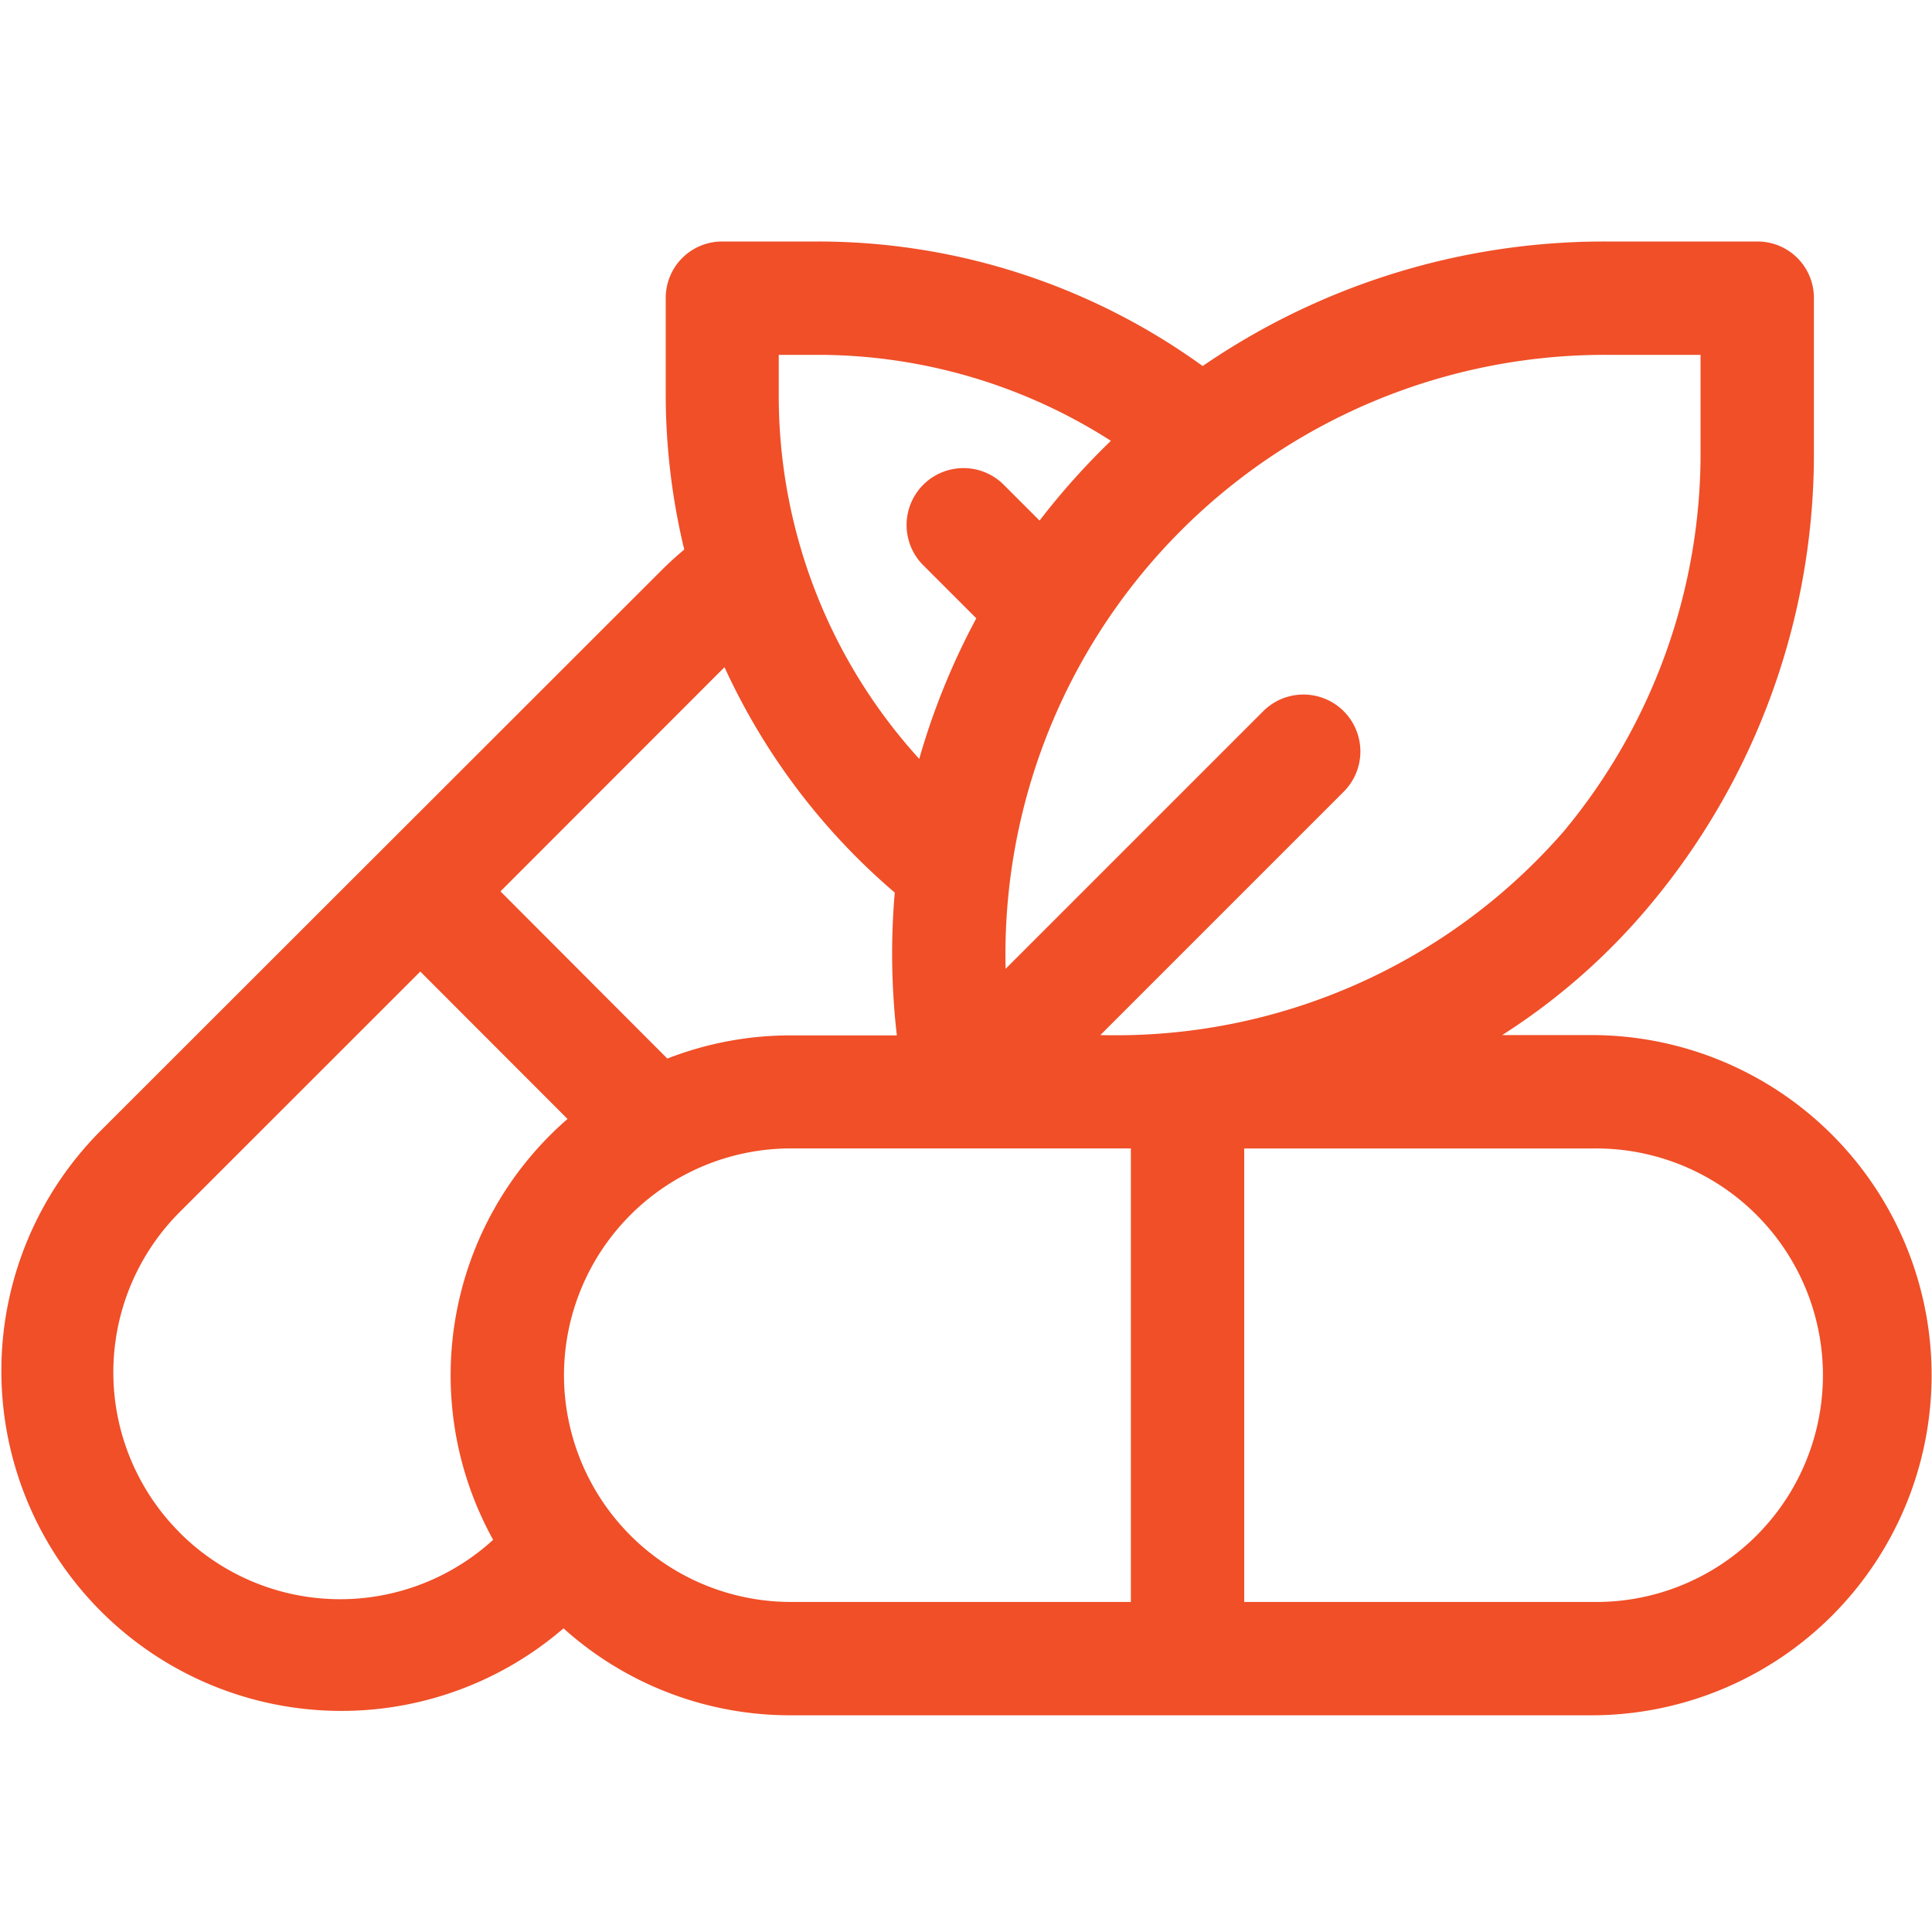 <svg xmlns="http://www.w3.org/2000/svg" width="24" height="24" viewBox="0 0 24 24"><defs><style>.a{fill:none;}.b{fill:#f04f28;}</style></defs><rect class="a" width="24" height="24" transform="translate(0)"/><path class="b" d="M19.775,9.858H18.661a7.979,7.979,0,0,0,1.851-1.633,8.736,8.736,0,0,0,2.021-5.633V.7a.7.7,0,0,0-.7-.7H19.94a8.818,8.818,0,0,0-5,1.547A8.157,8.157,0,0,0,10.155,0H8.97a.7.7,0,0,0-.7.7V1.889A8.218,8.218,0,0,0,8.5,3.827q-.15.125-.288.263L1.237,11.06A4.224,4.224,0,0,0,7,17.228a4.208,4.208,0,0,0,2.818,1.08h9.952a4.225,4.225,0,1,0,0-8.45Zm1.35-8.45V2.593a7.345,7.345,0,0,1-1.7,4.735,7.377,7.377,0,0,1-5.756,2.53l3.023-3.023a.7.7,0,0,0-1-1l-3.2,3.2A7.449,7.449,0,0,1,19.94,1.408Zm-11.451,0h.481A6.754,6.754,0,0,1,13.8,2.476a8.982,8.982,0,0,0-.745.812q-.072.089-.141.179l-.445-.445a.7.7,0,1,0-1,1l.659.659a8.8,8.8,0,0,0-.709,1.746A6.7,6.7,0,0,1,9.674,1.889ZM9,5.288a8.136,8.136,0,0,0,2.115,2.8,8.852,8.852,0,0,0,.026,1.774H9.823a4.2,4.2,0,0,0-1.533.288L6.217,8.073ZM2.233,16.039a2.816,2.816,0,0,1,0-3.983L5.221,9.069,7.05,10.9a4.218,4.218,0,0,0-.924,5.228,2.816,2.816,0,0,1-3.892-.087Zm4.773-1.956a2.82,2.82,0,0,1,2.817-2.817h4.225V16.9H9.823A2.82,2.82,0,0,1,7.006,14.083ZM19.775,16.9H15.456V11.267h4.319a2.817,2.817,0,1,1,0,5.633Zm0,0" transform="translate(0 3)"/></svg>